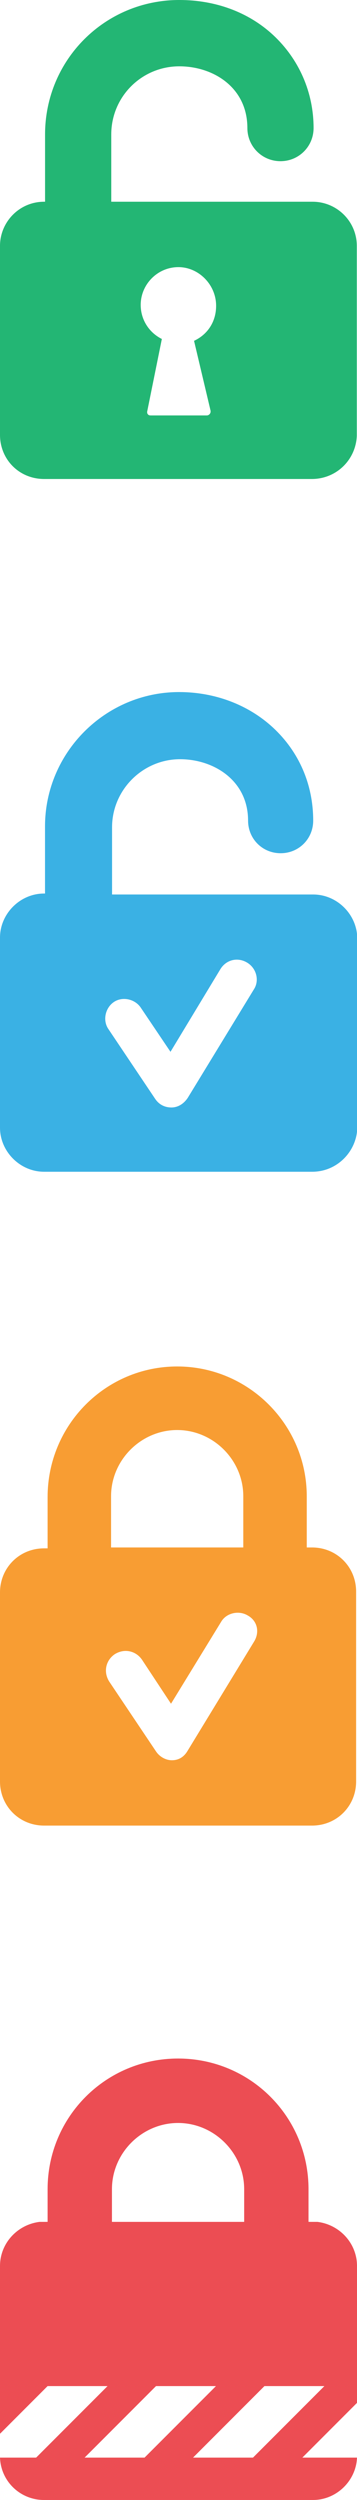 <?xml version="1.0" encoding="UTF-8" standalone="no"?>
<!-- Created with Inkscape (http://www.inkscape.org/) -->

<svg
   xmlns:dc="http://purl.org/dc/elements/1.1/"
   xmlns:cc="http://creativecommons.org/ns#"
   xmlns:rdf="http://www.w3.org/1999/02/22-rdf-syntax-ns#"
   xmlns:svg="http://www.w3.org/2000/svg"
   xmlns="http://www.w3.org/2000/svg"
   xmlns:sodipodi="http://sodipodi.sourceforge.net/DTD/sodipodi-0.dtd"
   xmlns:inkscape="http://www.inkscape.org/namespaces/inkscape"
   width="85.046"
   height="594.571"
   viewBox="0 0 85.046 594.571"
   id="svg10779"
   version="1.1"
   inkscape:version="0.91 r13725"
   sodipodi:docname="locks.svg">
  <defs
     id="defs10781" />
  <sodipodi:namedview
     id="base"
     pagecolor="#ffffff"
     bordercolor="#666666"
     borderopacity="1.0"
     inkscape:pageopacity="0.0"
     inkscape:pageshadow="2"
     inkscape:zoom="7.9195959"
     inkscape:cx="77.683739"
     inkscape:cy="79.965303"
     inkscape:document-units="px"
     inkscape:current-layer="layer1"
     showgrid="false"
     units="px"
     fit-margin-top="0"
     fit-margin-left="0"
     fit-margin-right="0"
     fit-margin-bottom="0"
     inkscape:window-width="1402"
     inkscape:window-height="881"
     inkscape:window-x="0"
     inkscape:window-y="0"
     inkscape:window-maximized="1" />
  <g
     inkscape:label="Layer 1"
     inkscape:groupmode="layer"
     id="layer1"
     transform="translate(-119.886,-455.648)">
    <path
       inkscape:connector-curvature="0"
       style="clip-rule:evenodd;fill:#f7931e;fill-opacity:0.906;fill-rule:evenodd"
       d="m 194.222,889.827 -63.837,0 c -5.88,0 -10.499,-4.62 -10.499,-10.499 l 0,-44.938 c 0,-5.88 4.62,-10.499 10.499,-10.499 l 0.84,0 0,-12.179 c 0,-17.219 13.859,-31.079 30.869,-31.079 17.009,0 30.869,13.859 30.869,30.869 l 0,12.179 1.26,0 c 5.88,0 10.499,4.62 10.499,10.5 l 0,45.148 c 0,5.88 -4.62,10.499 -10.499,10.499 z m -16.379,-78.326 c 0,-8.61 -7.14,-15.749 -15.749,-15.749 -8.61,0 -15.749,7.14 -15.749,15.749 l 0,12.179 31.498,0 0,-12.179 z m 1.05,28.349 c -2.1,-1.26 -5.04,-0.63 -6.3,1.47 l -11.969,19.529 -6.93,-10.499 c -1.47,-2.1 -4.2,-2.73 -6.51,-1.26 -2.1,1.47 -2.73,4.2 -1.26,6.51 l 11.129,16.589 c 0.84,1.26 2.31,2.1 3.78,2.1 1.68,0 2.94,-0.84 3.78,-2.31 l 15.749,-25.829 c 1.47,-2.31 0.84,-5.04 -1.47,-6.3 z"
       id="path11836" />
    <path
       inkscape:connector-curvature="0"
       style="clip-rule:evenodd;fill:#e8262d;fill-opacity:0.82;fill-rule:evenodd"
       d="m 191.912,1040.14 13.019,0 c -0.21,5.46 -4.83,10.079 -10.499,10.079 l -64.047,0 c -5.67,0 -10.29,-4.41 -10.499,-10.079 l 8.61,0 17.009,-17.009 -14.279,0 -11.339,11.339 0,-39.898 c 0,-5.46 4.2,-9.87 9.45,-10.499 l 66.147,0 c 5.25,0.63 9.45,5.04 9.45,10.499 l 0,32.548 -13.019,13.02 z m -34.858,-17.009 -17.009,17.009 14.279,0 17.009,-17.009 -14.279,0 z m 25.829,0 -17.009,17.009 14.279,0 17.009,-17.009 -14.279,0 z m -4.83,-46.828 c 0,-8.61 -7.14,-15.749 -15.749,-15.749 -8.61,0 -15.749,7.14 -15.749,15.749 l 0,7.77 -15.329,0 0,-7.77 c 0,-17.219 13.859,-31.078 31.079,-31.078 17.219,0 31.078,13.859 31.078,31.078 l 0,7.77 -15.329,0 0,-7.77 z"
       id="path11846" />
    <path
       inkscape:connector-curvature="0"
       style="clip-rule:evenodd;fill:#2aabe2;fill-opacity:0.925;fill-rule:evenodd"
       d="m 194.27,734.326 -63.888,0 c -5.704,0 -10.496,-4.792 -10.496,-10.496 l 0,-45.178 c 0,-5.704 4.792,-10.496 10.496,-10.496 l 0.228,0 0,-15.972 c 0,-17.569 14.375,-31.944 31.944,-31.944 8.442,0 16.428,2.966 22.361,8.442 6.161,5.704 9.583,13.462 9.583,22.133 0,4.335 -3.423,7.758 -7.758,7.758 -4.335,0 -7.758,-3.423 -7.758,-7.758 0,-9.583 -8.214,-14.603 -16.2,-14.603 -8.899,0 -16.2,7.302 -16.2,16.2 l 0,15.972 47.916,0 c 5.704,0 10.496,4.792 10.496,10.496 l 0,45.178 c -0.228,5.476 -4.792,10.268 -10.724,10.268 z m -15.516,-49.742 c -2.282,-1.369 -5.02,-0.684 -6.389,1.597 l -11.865,19.623 -7.073,-10.496 c -1.369,-2.054 -4.335,-2.738 -6.389,-1.369 -2.054,1.369 -2.738,4.335 -1.369,6.389 l 11.18,16.657 c 0.913,1.369 2.282,2.054 3.879,2.054 1.597,0 2.966,-0.913 3.879,-2.282 l 15.744,-25.784 c 1.369,-2.054 0.685,-5.02 -1.597,-6.389 z"
       id="path11826" />
    <path
       inkscape:connector-curvature="0"
       style="clip-rule:evenodd;fill:#22b573;fill-opacity:0.992;fill-rule:evenodd"
       d="m 194.153,569.568 -63.752,0 c -5.915,0 -10.516,-4.601 -10.516,-10.516 l 0,-44.911 c 0,-5.696 4.601,-10.516 10.516,-10.516 l 0.219,0 0,-15.993 c 0,-17.745 14.24,-31.985 31.985,-31.985 8.544,0 16.431,2.848 22.346,8.325 6.134,5.696 9.639,13.583 9.639,22.127 0,4.382 -3.505,7.887 -7.887,7.887 -4.382,0 -7.887,-3.505 -7.887,-7.887 0,-9.639 -8.106,-14.678 -16.212,-14.678 -8.982,0 -16.212,7.23 -16.212,16.212 l 0,15.993 47.978,0 c 5.696,0 10.516,4.601 10.516,10.516 l 0,45.13 c -0.219,5.696 -4.82,10.297 -10.735,10.297 z m -31.766,-50.388 c -5.039,0 -8.982,4.162 -8.982,8.982 0,3.505 1.972,6.572 5.039,8.106 l -3.505,17.307 c 0,0.219 0,0.438 0.219,0.657 0.219,0.219 0.438,0.219 0.657,0.219 l 13.364,0 c 0.438,0 0.876,-0.438 0.876,-0.876 l 0,-0.219 -3.943,-16.65 c 3.286,-1.534 5.258,-4.601 5.258,-8.325 0,-5.039 -4.162,-9.201 -8.982,-9.201 z"
       id="path13609" />
  </g>
</svg>

